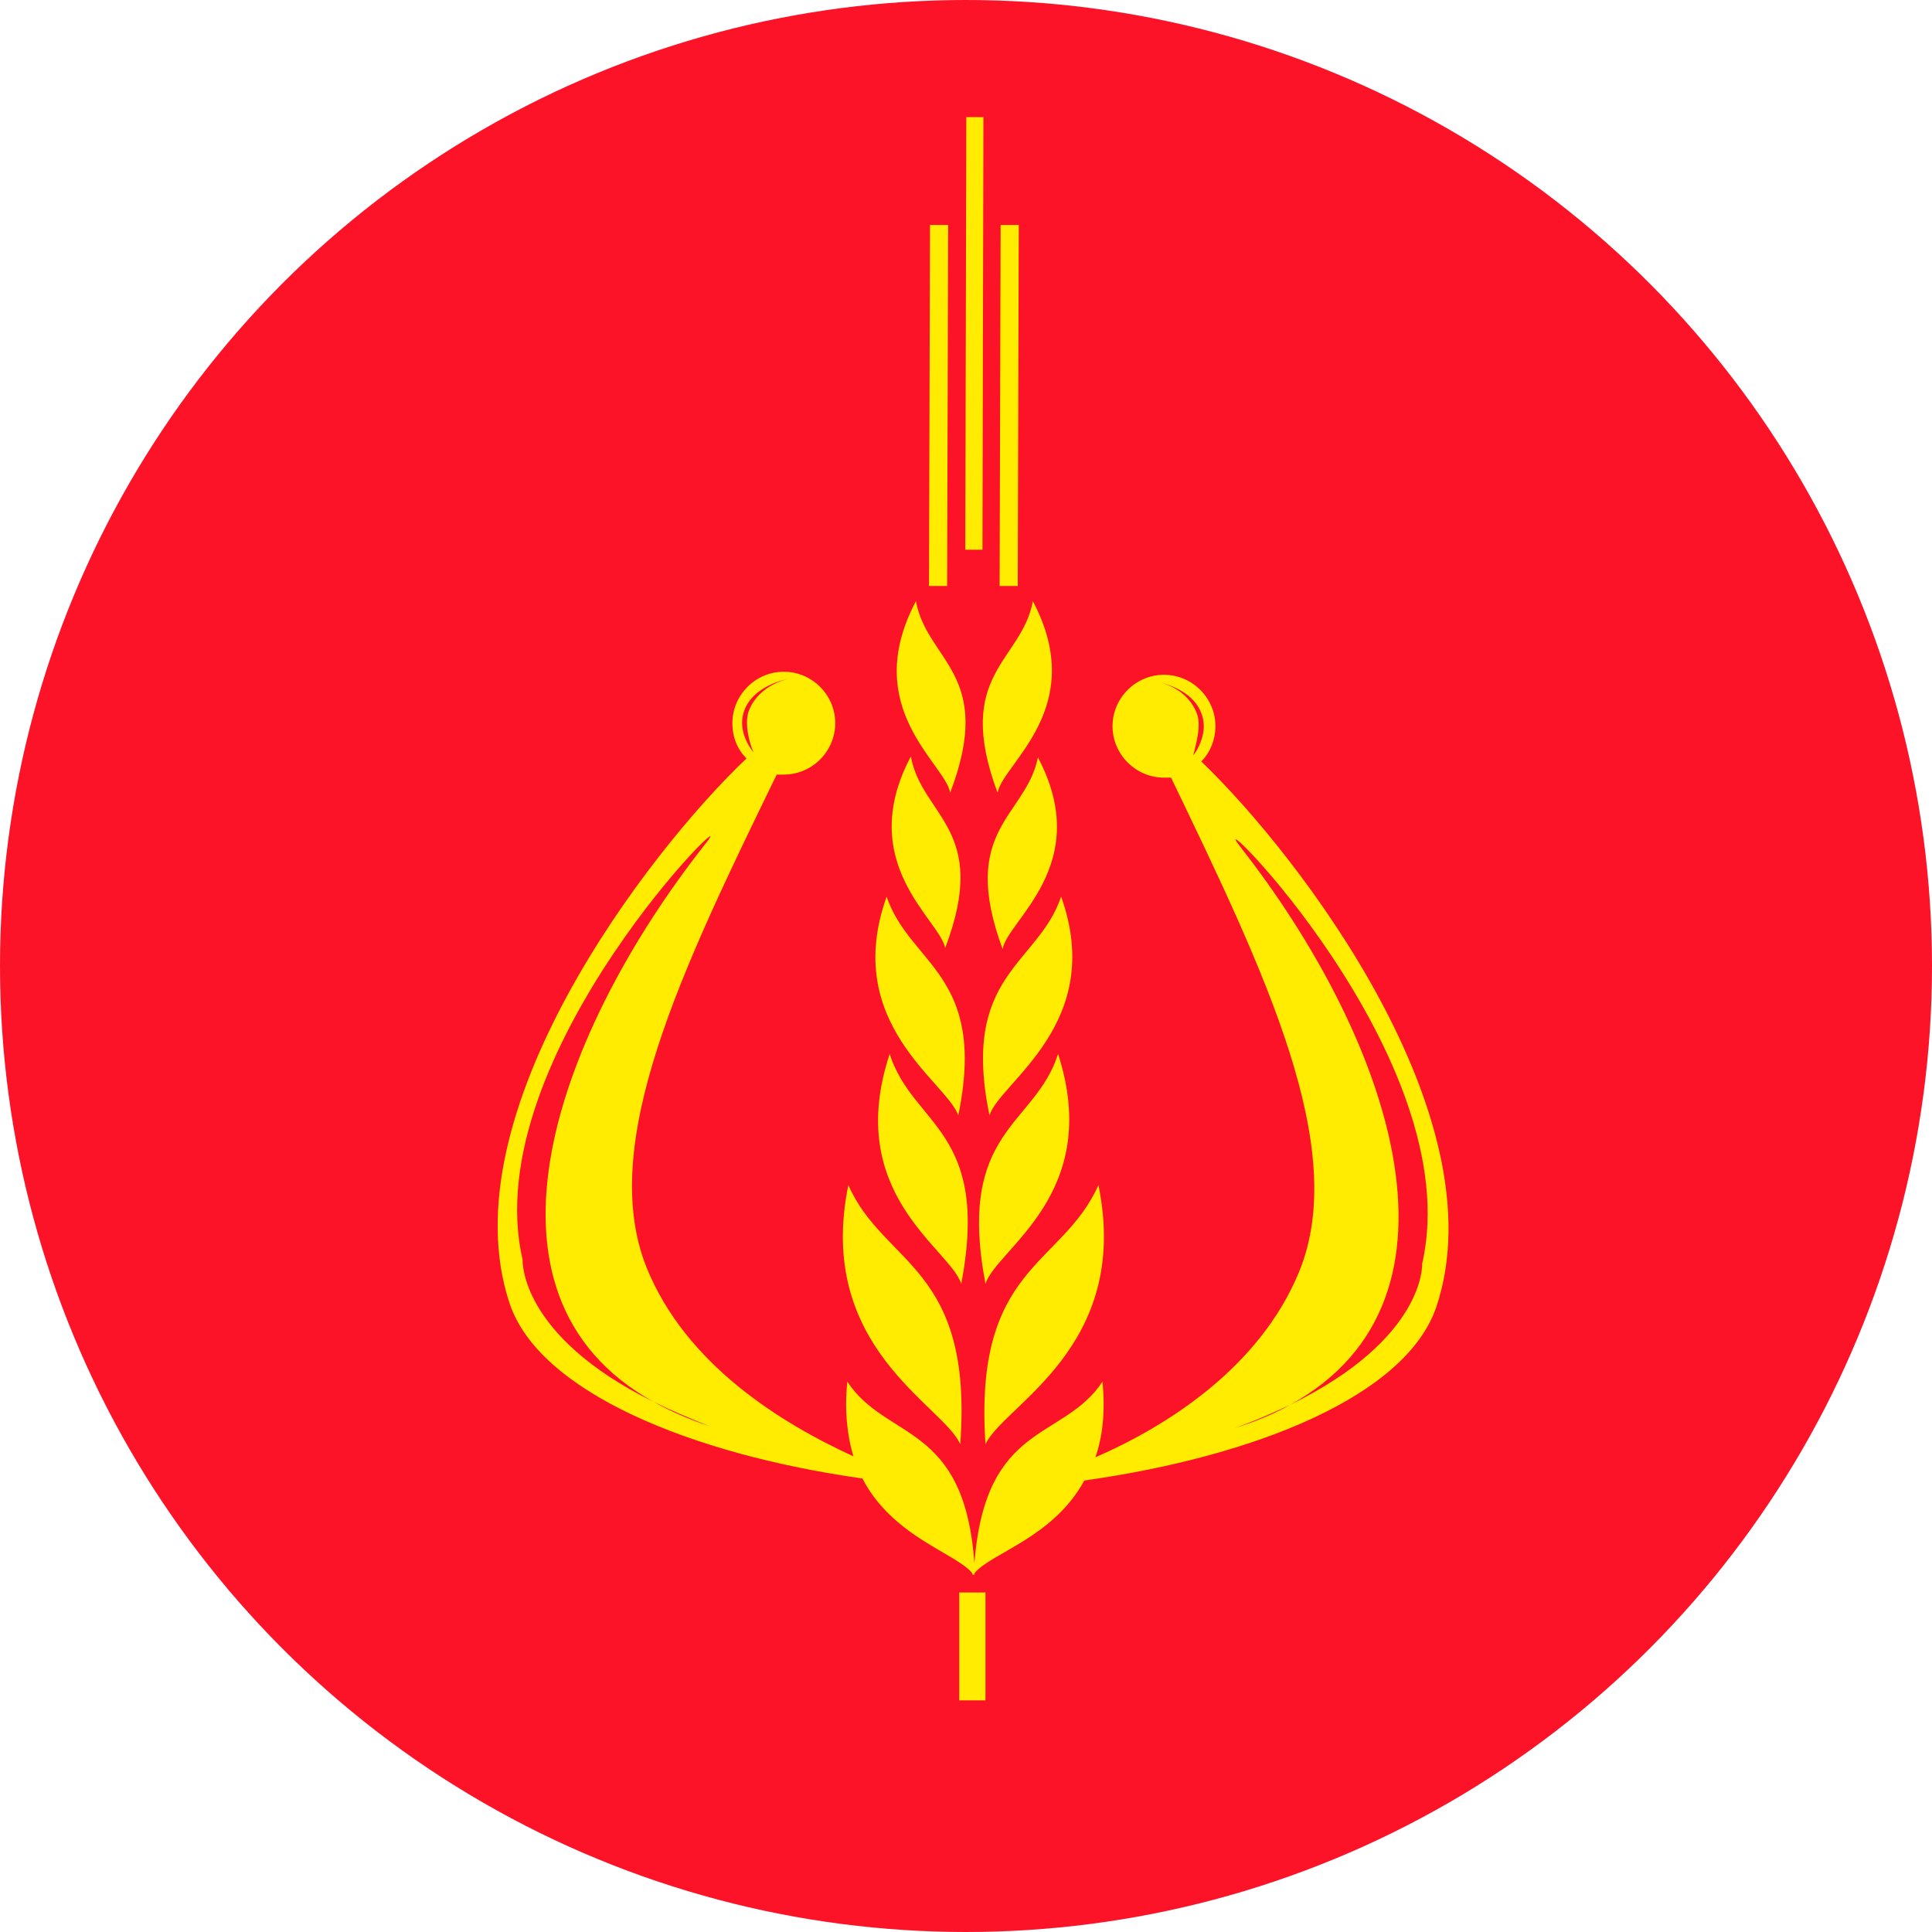 <svg width="38" height="38" viewBox="0 0 38 38" fill="none" xmlns="http://www.w3.org/2000/svg">
<circle cx="19" cy="19" r="19" fill="#FD1327"/>
<path fill-rule="evenodd" clip-rule="evenodd" d="M10.279 24.776C9.347 20.749 14.781 15.473 13.869 16.604C10.993 20.253 9.029 25.45 12.857 27.573C13.175 27.731 13.552 27.89 13.948 28.049C13.532 27.91 13.175 27.751 12.857 27.573C10.2 26.264 10.279 24.776 10.279 24.776ZM14.821 14.799C14.722 14.68 14.524 14.363 14.623 14.025C14.781 13.47 15.515 13.351 15.515 13.351C15.515 13.351 14.96 13.45 14.742 13.946C14.623 14.204 14.742 14.62 14.821 14.799ZM25.373 27.632C25.056 27.811 24.679 27.969 24.282 28.088C24.679 27.95 25.036 27.791 25.373 27.632C29.202 25.53 27.258 20.313 24.401 16.663C23.509 15.533 28.904 20.809 27.972 24.855C27.972 24.855 28.051 26.323 25.373 27.632ZM23.469 14.858C23.509 14.68 23.648 14.263 23.529 14.005C23.311 13.49 22.755 13.41 22.755 13.41C22.755 13.41 23.489 13.529 23.648 14.085C23.747 14.402 23.568 14.739 23.469 14.858ZM18.015 11.824C16.904 13.926 18.59 15.017 18.689 15.592C19.581 13.252 18.233 13.014 18.015 11.824ZM17.915 14.878C18.134 16.068 19.482 16.306 18.59 18.647C18.491 18.091 16.805 16.981 17.915 14.878ZM17.439 17.635C16.547 20.134 18.629 21.285 18.848 21.939C19.423 19.163 17.895 18.984 17.439 17.635ZM17.499 20.73C17.955 22.158 19.482 22.217 18.907 25.252C18.689 24.558 16.586 23.487 17.499 20.73ZM16.686 23.308C16.031 26.502 18.55 27.632 18.887 28.406C19.145 24.895 17.38 24.895 16.686 23.308ZM20.315 11.824C21.426 13.926 19.72 15.017 19.621 15.592C18.748 13.252 20.097 13.014 20.315 11.824ZM20.415 14.898C21.525 17.001 19.82 18.091 19.72 18.667C18.848 16.306 20.177 16.068 20.415 14.898ZM20.871 17.635C20.415 18.984 18.887 19.163 19.462 21.939C19.661 21.285 21.763 20.134 20.871 17.635ZM20.811 20.73C21.704 23.487 19.601 24.558 19.383 25.252C18.808 22.217 20.355 22.158 20.811 20.73ZM21.605 23.308C20.891 24.915 19.145 24.895 19.383 28.406C19.74 27.632 22.259 26.502 21.605 23.308ZM19.383 33.444H18.867V31.322H19.383V33.444ZM19.78 4.425H20.038L20.018 11.526H19.661L19.681 4.425H19.78ZM19.086 2.303H19.343L19.324 10.812H18.986L19.006 2.303H19.086ZM18.391 4.425H18.649L18.629 11.526H18.272L18.292 4.425H18.391ZM12.719 24.935C11.747 22.515 13.393 19.103 15.277 15.235C15.317 15.235 15.377 15.235 15.416 15.235C15.972 15.235 16.428 14.779 16.428 14.224C16.428 13.668 15.972 13.212 15.416 13.212C14.861 13.212 14.405 13.668 14.405 14.224C14.405 14.501 14.504 14.739 14.682 14.918C12.738 16.762 8.791 21.92 10.021 25.629C10.596 27.374 13.591 28.604 16.963 29.08C17.558 30.231 18.808 30.548 19.125 30.945V30.984C19.125 30.984 19.125 30.965 19.145 30.965L19.165 30.984V30.945C19.482 30.548 20.712 30.25 21.327 29.12C24.699 28.644 27.654 27.454 28.25 25.708C29.499 21.999 25.572 16.842 23.628 14.977C23.806 14.799 23.906 14.541 23.906 14.283C23.906 13.728 23.449 13.272 22.894 13.272C22.339 13.272 21.882 13.728 21.882 14.283C21.882 14.838 22.339 15.295 22.894 15.295C22.934 15.295 22.993 15.295 23.033 15.295C24.897 19.163 26.544 22.594 25.552 25.014C24.778 26.898 22.953 28.049 21.545 28.664C21.684 28.267 21.744 27.771 21.684 27.176C20.91 28.346 19.383 27.95 19.165 30.746C18.967 27.969 17.439 28.346 16.666 27.176C16.606 27.751 16.666 28.247 16.785 28.644C15.357 27.989 13.492 26.839 12.719 24.935Z" fill="#FFEC00"/>
</svg>
